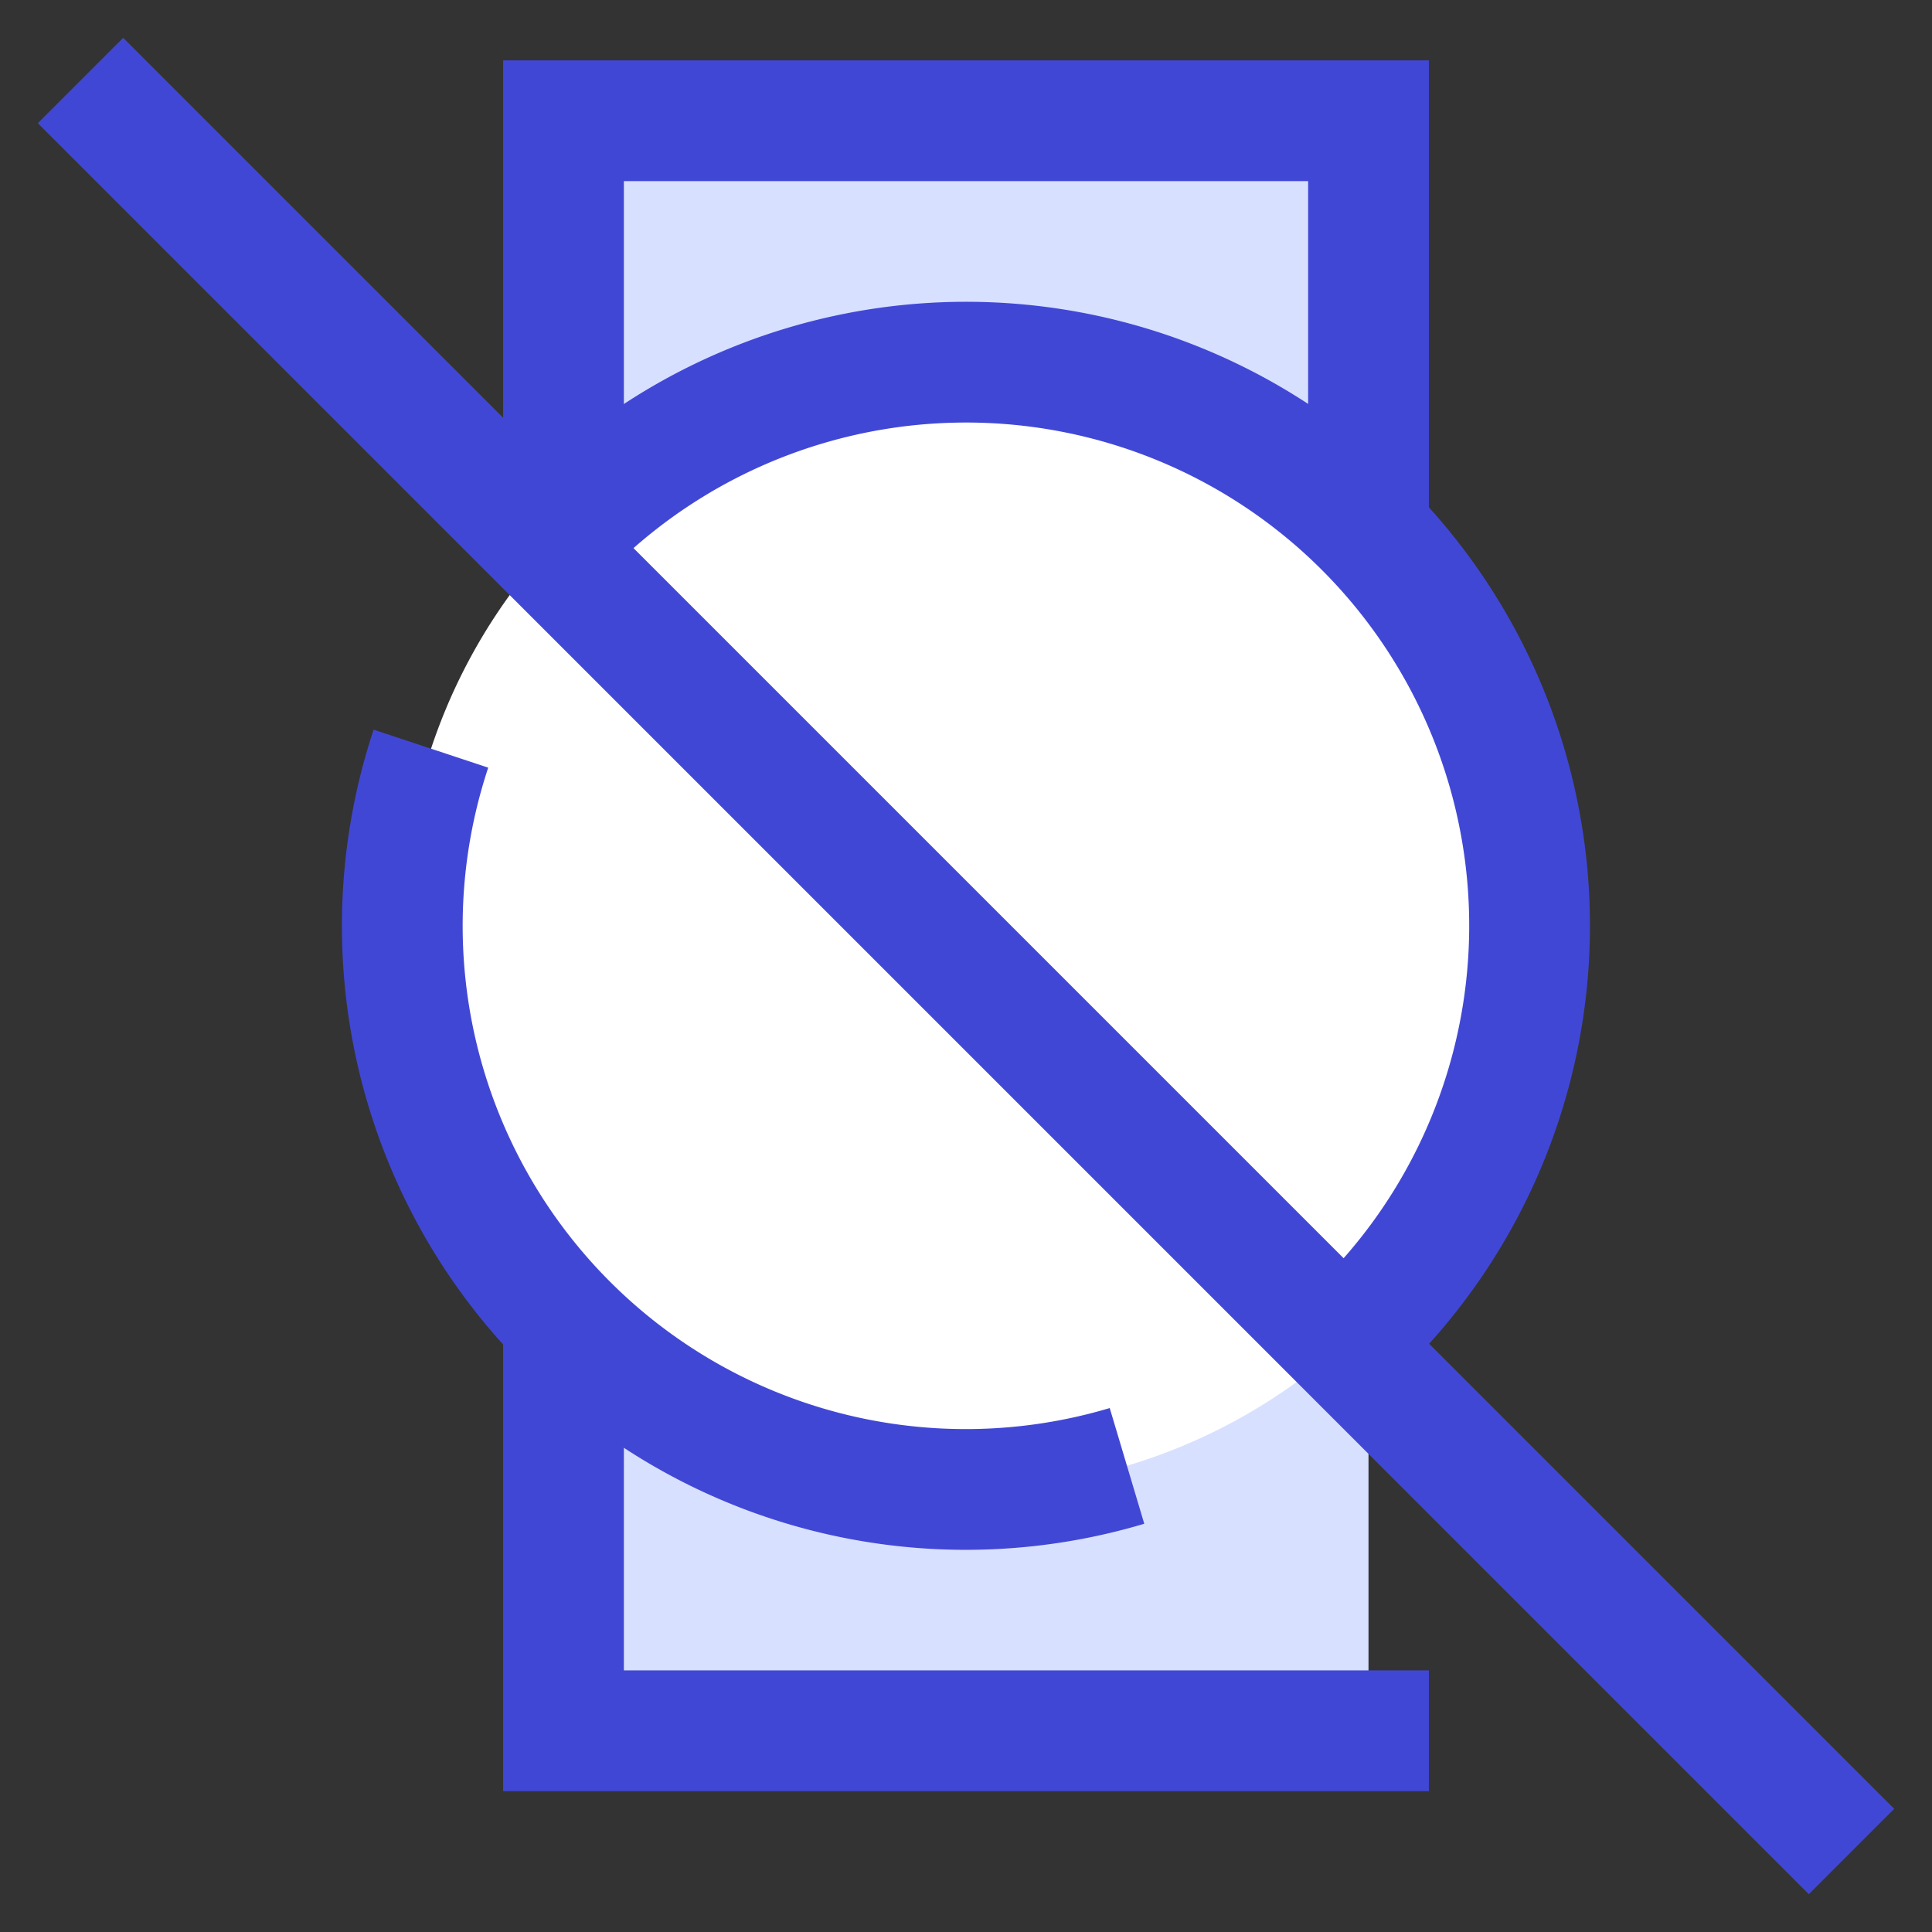 <svg xmlns="http://www.w3.org/2000/svg" fill="none" viewBox="0 0 24 24" stroke-width="1.5" id="Watch-Circle-Disable--Streamline-Sharp">
  <rect x="0" y="0" width="24" height="24" fill="#333333" stroke="none"/>
  <desc>
    Watch Circle Disable Streamline Icon: https://streamlinehq.com
  </desc>
  <g id="watch-circle-disable--watch-circle-disable-device-timepiece-deny-cross">
    <path id="Rectangle 40" fill="#d7e0ff" d="M17 1.5h20v10H17z" transform="rotate(90 17 1.5)"></path>
    <path id="Ellipse 721" fill="#ffffff" d="M5 11.5a7 7 0 1 0 14 0 7 7 0 1 0-14 0"></path>
    <path id="Rectangle 38" stroke="#4147d5" d="M7 16.394 7 21.5l10 0 0-.75"></path>
    <path id="Rectangle 39" stroke="#4147d5" d="M7 6.594 7 1.5l10 0 0 5.094"></path>
    <path id="Ellipse 720" stroke="#4147d5" d="M6.849 6.76a7 7 0 1 1 9.87 9.91M14 18.21A7 7 0 0 1 5.353 9.3"></path>
    <path id="Vector 197" stroke="#4147d5" d="m1 1 22 22"></path>
  </g>
</svg>